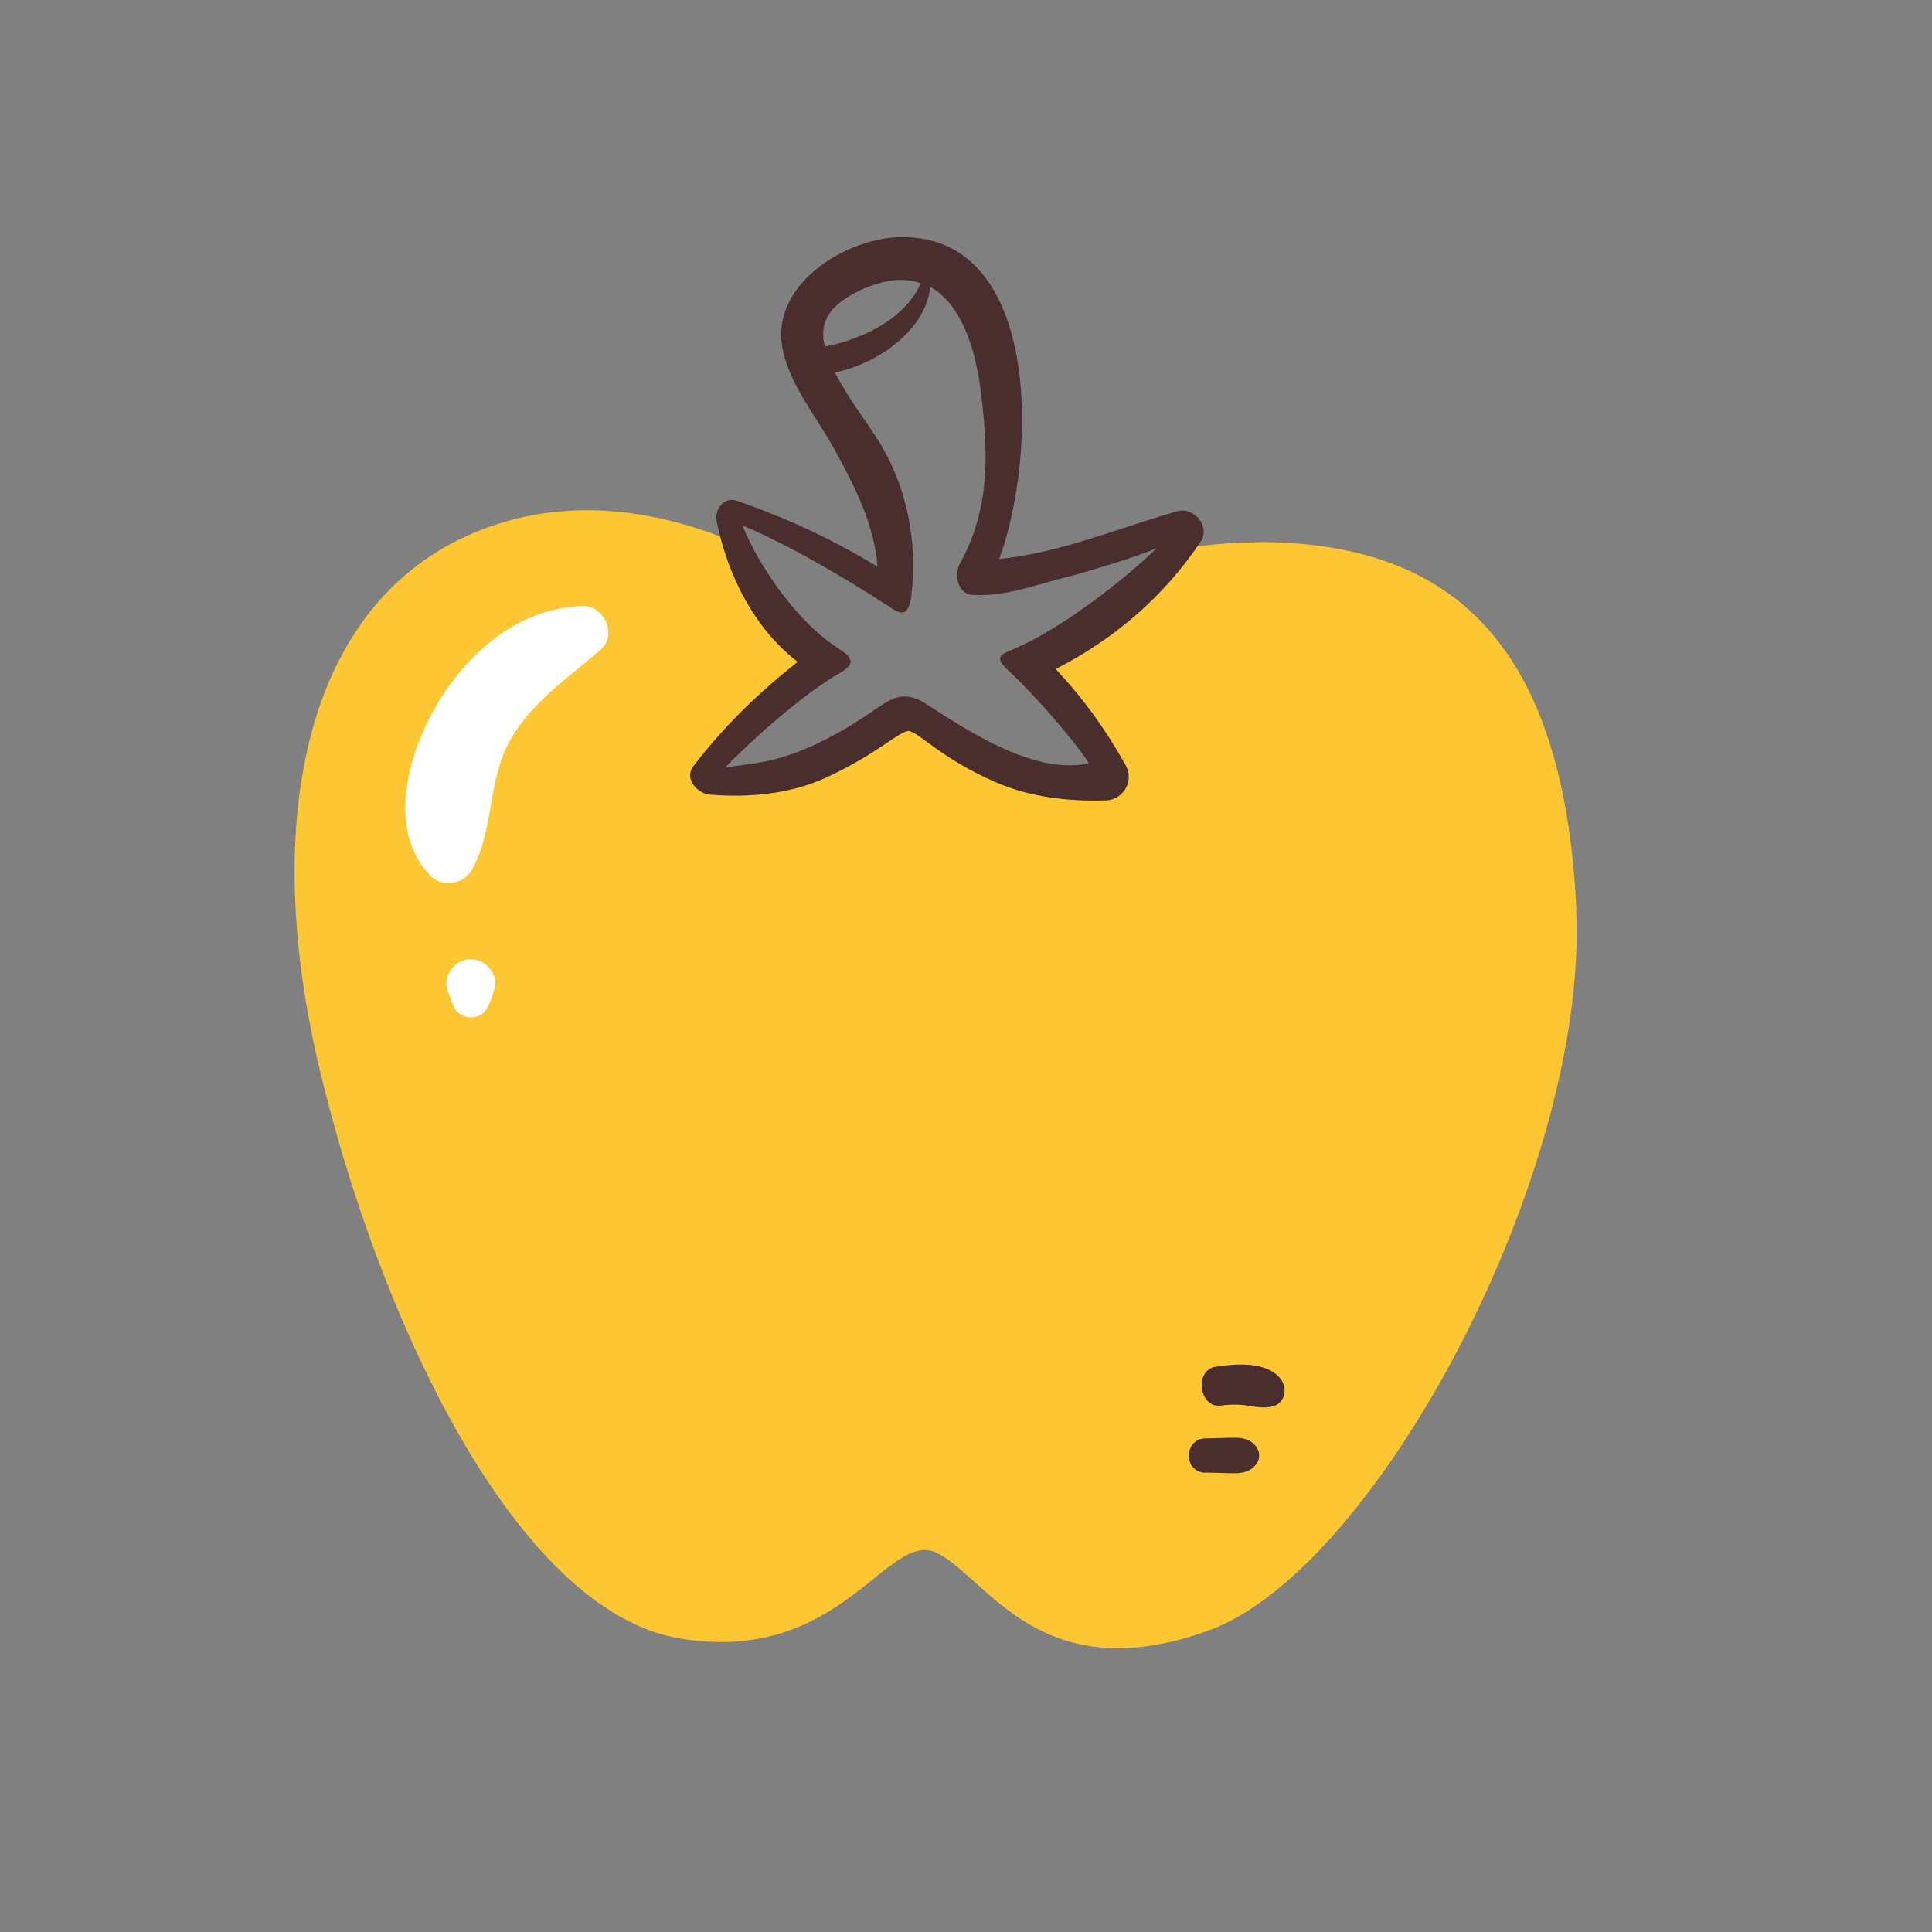 <?xml version="1.0" encoding="UTF-8"?>
<svg id="Capa_2" data-name="Capa 2" xmlns="http://www.w3.org/2000/svg" viewBox="0 0 100 100">
  <rect x="0" y="0" width="100" height="100" fill="#808080" stroke="none"/>
  <defs>
    <style>
      .cls-1 {
        fill: #fff;
      }

      .cls-2 {
        fill: #fdc733;
      }

      .cls-3 {
        fill: none;
      }

      .cls-4 {
        fill: #4a2d2d;
      }
    </style>
  </defs>
  <g id="COLOR">
    <g>
      <g>
        <path class="cls-2" d="M81.59,47.03c-.65-13.61-6.35-18.41-14.91-18.93-1.99-.12-4.14.05-6.29.39-.03.02-.05.05-.08.07-.69.47-1.25,1.08-1.85,1.66-.58.56-1.19,1.07-1.85,1.53-1.07.74-2.21,1.37-3.33,2.04,1.5,1.5,2.65,3.35,3.87,5.07.34.48-.02,1.06-.51,1.22.05.18.03.38-.05.56-.25.51-.97.61-1.47.57-.48-.05-.92-.19-1.36-.4-.39-.19-.76-.45-1.1-.72-.04-.03-.08-.06-.12-.09-.58-.02-1.2-.32-1.7-.59-.48-.26-.94-.56-1.38-.89-.89-.65-1.74-1.37-2.68-1.96-.5.4-.95.85-1.5,1.19-1.18.73-2.44,1.22-3.72,1.75-1.17.48-2.45,1-3.74.93-.6-.04-.87-.7-.48-1.15,1.71-1.98,3.77-3.55,5.88-5.07-.35-.36-.72-.71-1.09-1.06-.54-.52-1.02-1.09-1.52-1.64-.83-.92-1.82-1.94-2.05-3.21-3.52-1.57-8.08-2.67-12.73-1.2-9.85,3.11-12.45,14.78-9.34,28.01,3.11,13.23,10.24,28.27,18.67,29.69,8.43,1.43,10.76-5.71,13.36-4.41,2.59,1.3,5.32,7.13,14,4.02,8.69-3.11,19.71-23.73,19.06-37.34Z"/>
        <path class="cls-1" d="M30.17,31.37c-3.19.08-5.76,2.22-7.39,4.83s-2.83,6.7-.51,9.12c.61.63,1.71.47,2.14-.28,1.18-2.06.8-4.6,1.99-6.72,1.11-1.98,3.03-3.25,4.7-4.71.86-.75.17-2.27-.93-2.24h0Z"/>
        <path class="cls-1" d="M23.17,51.24c.08.23.15.47.24.69.08.21.18.38.36.52.17.13.39.22.61.21.18,0,.35-.05.5-.14.24-.13.36-.36.46-.6s.17-.46.24-.69c.25-.78-.42-1.58-1.21-1.58s-1.46.8-1.21,1.58h0Z"/>
        <path class="cls-4" d="M62.39,76.22l1.16.03c.44.01.87.04,1.25-.24.5-.37.5-.98,0-1.35-.38-.28-.8-.25-1.25-.24l-1.16.03c-1.14.03-1.15,1.75,0,1.78h0Z"/>
        <path class="cls-4" d="M63.2,72.75c.42-.05.84-.07,1.26-.01.47.07.93.17,1.4.06.69-.17.8-.99.39-1.47-.74-.88-2.31-.74-3.32-.59-1.13.16-.88,2.15.27,2.02h0Z"/>
        <path class="cls-4" d="M60.91,26.47c-2.84.8-6.13,2.18-9.19,2.46,1.98-5.42,2.16-16.67-5.02-16.66-2.78,0-6.63,2.31-6.24,5.48.24,1.94,1.75,3.75,2.68,5.42,1.09,1.97,2.11,3.95,2.28,6.16-2.3-1.4-4.72-2.53-7.28-3.41-.66-.23-1.17.46-1.05,1.05.57,2.8,1.94,5.55,4.2,7.29-2.01,1.57-3.83,3.35-5.4,5.39-.5.65.2,1.42.85,1.48,2.04.16,4.1-.02,5.97-.86,2.65-1.2,3.93-2.51,4.35-2.43.56.11,1.67,1.42,4.46,2.64,1.78.78,3.77,1.01,5.71.95.92-.03,1.48-1,1.04-1.81-1.01-1.82-2.21-3.49-3.63-4.99,3.01-1.54,5.59-3.73,7.5-6.59.53-.79-.34-1.82-1.21-1.58ZM43.11,16c.56-.61,1.44-1.04,2.21-1.29.92-.29,1.69-.28,2.34-.05-.75,1.73-2.82,2.86-4.97,3.28-.16-.68-.12-1.35.43-1.95ZM52.51,33.58c-.74.3-1.05.43-.36,1.08,1.24,1.15,3.31,3.46,4.21,4.84-3.33.82-8.04-2.97-8.85-3.3-1.33-.53-1.73.4-4.15,1.74-2.91,1.62-4.38,1.54-5.83,1.79,1.4-1.46,4.13-3.88,5.95-4.9.77-.44.69-.78-.03-1.23-2.11-1.32-4.14-4.21-5.02-6.4,2.29.93,5.43,2.79,7.52,4.15,0,0,.01,0,.02,0,.64.5,1.06.58,1.2-.51.34-2.82-.24-5.71-1.73-8.07-.75-1.18-1.6-2.24-2.22-3.49,2.31-.48,4.7-2.25,4.93-4.43,1.59.88,2.31,3.16,2.58,5.15.43,3.21.57,6.27-1.04,9.16-.35.63-.08,1.59.62,1.63,1.79.1,3.25-.52,4.97-.94.91-.23,3.83-1.11,4.6-1.49-1.67,1.65-5.11,4.29-7.35,5.2Z"/>
      </g>
      <rect class="cls-3" width="100" height="100"/>
    </g>
  </g>
</svg>
